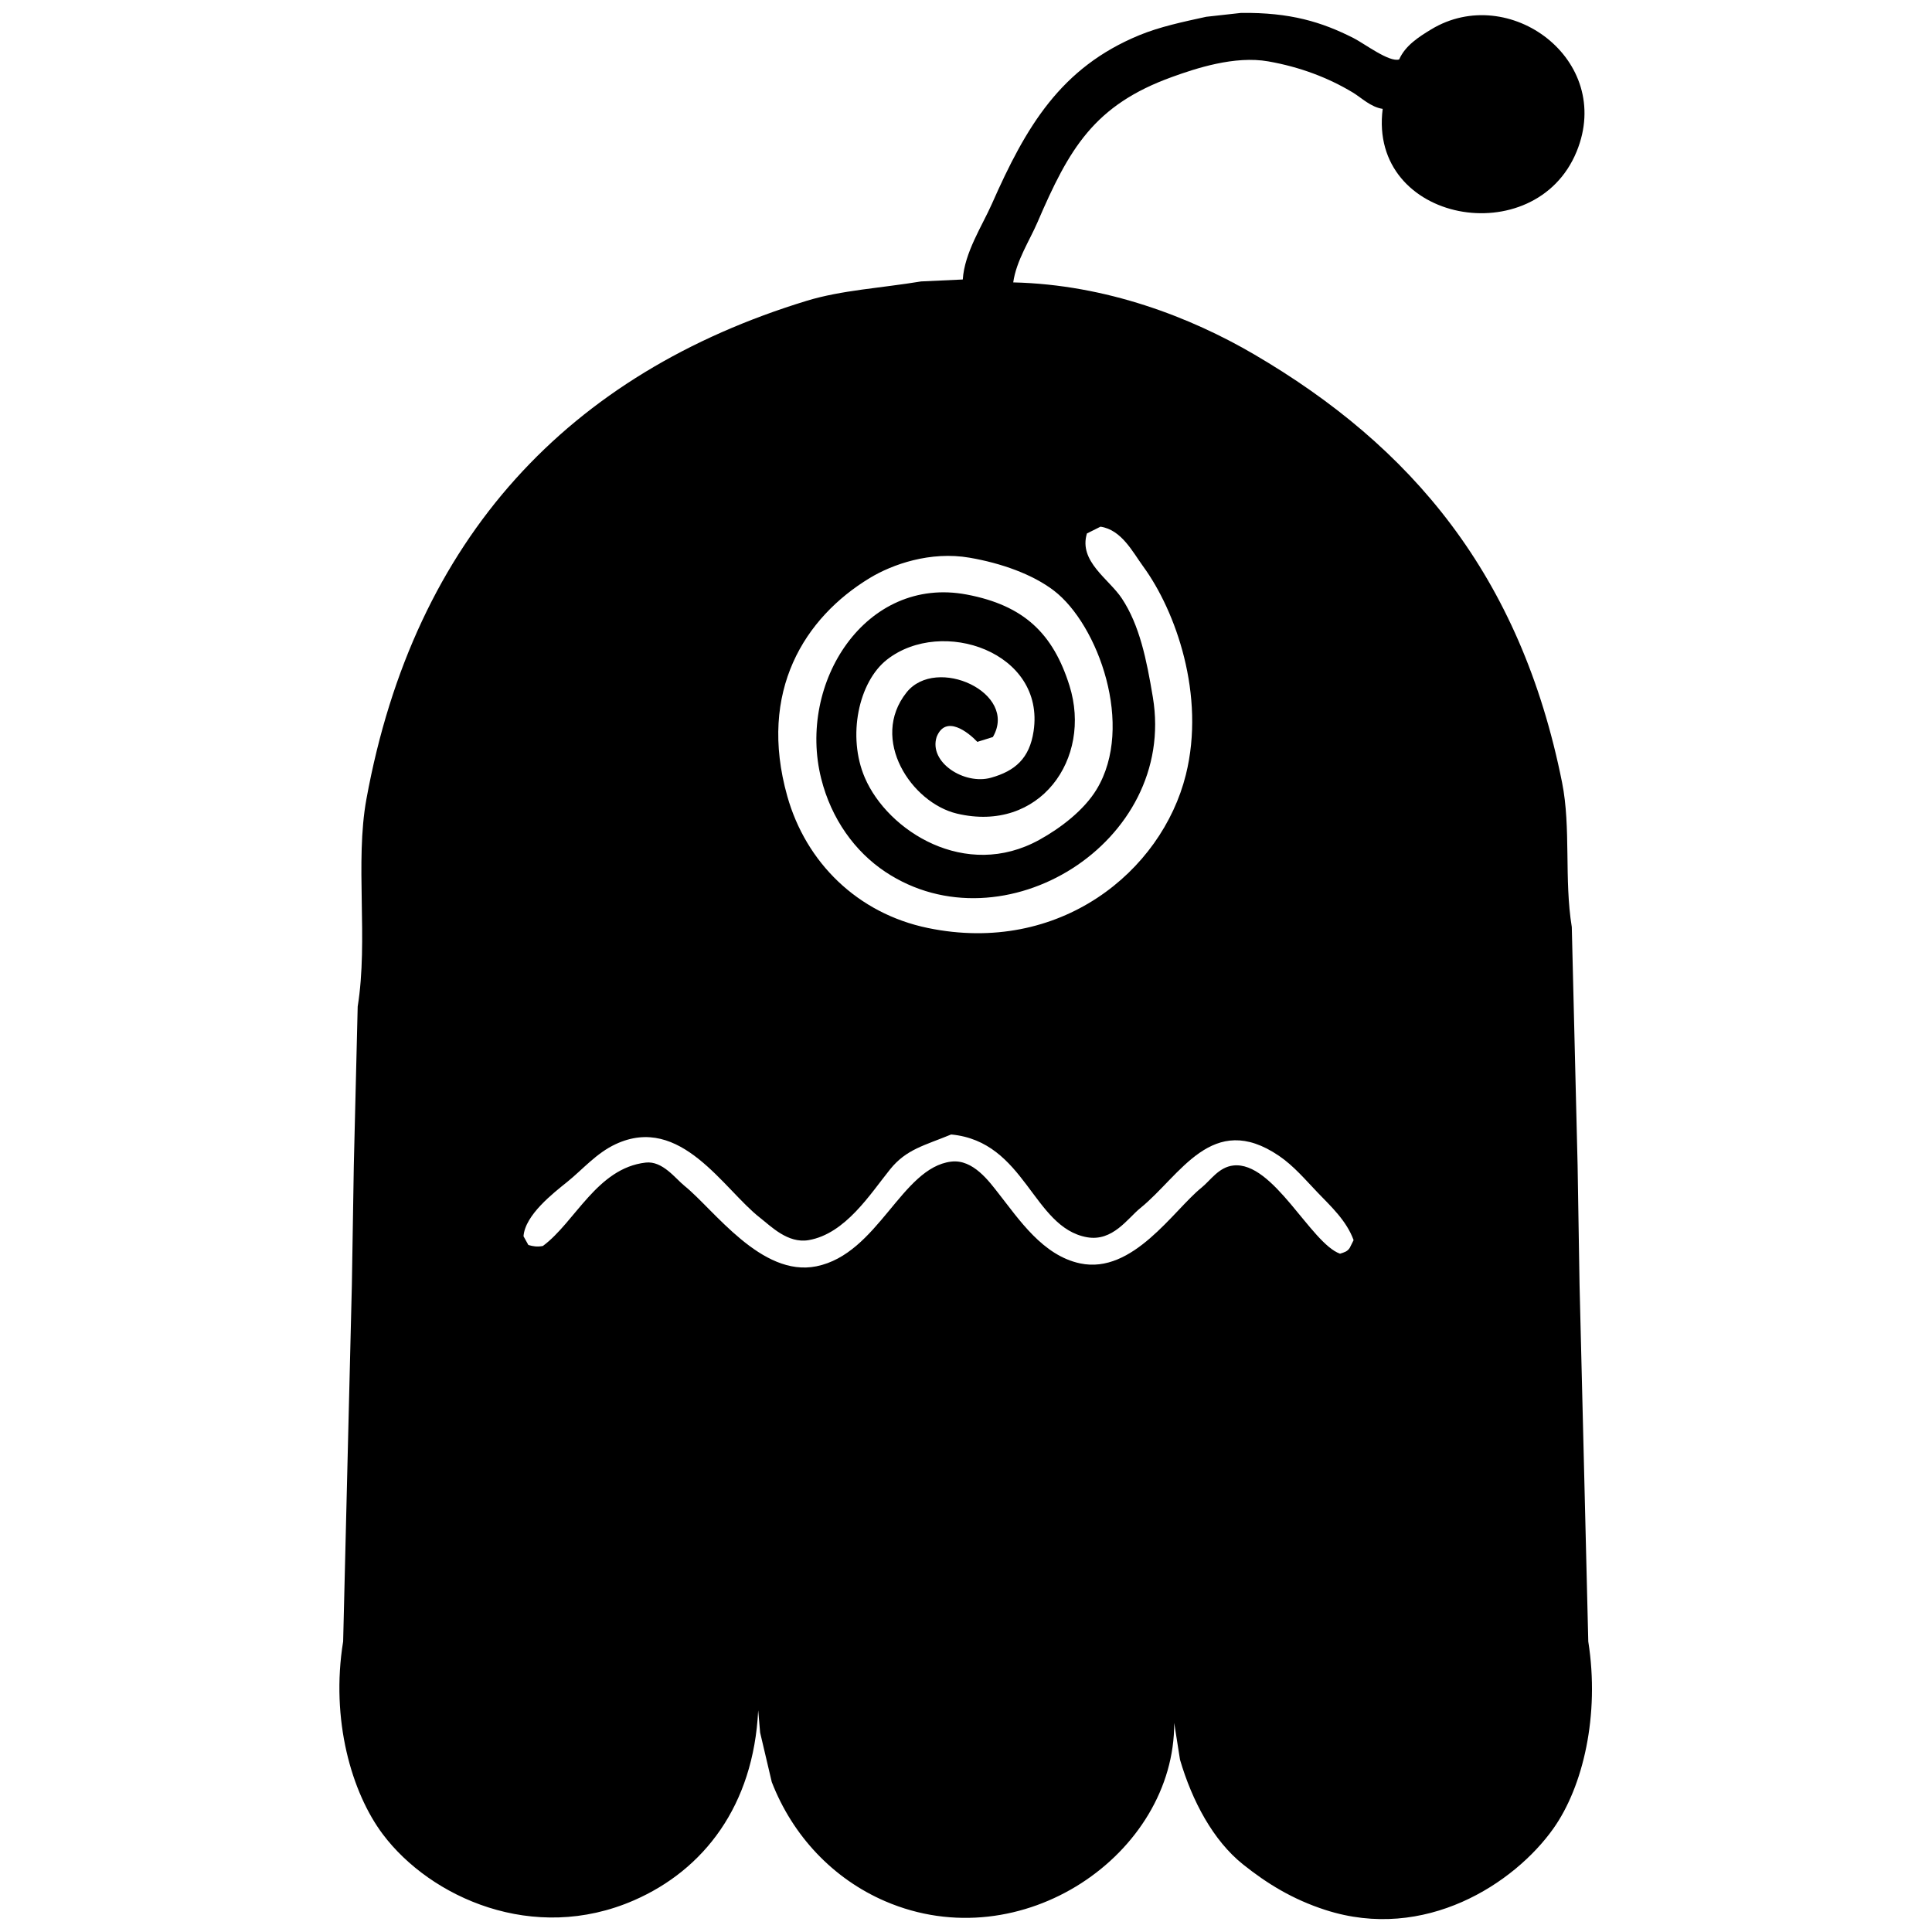 <svg id="V2" xmlns="http://www.w3.org/2000/svg" width="3000" height="3000" viewBox="0 0 3000 3000">
  <defs>
    <style>
      .cls-1 {
        fill-rule: evenodd;
      }
    </style>
  </defs>
  <g id="val">
    <path id="Lv_2" data-name="Lv 2" class="cls-1" d="M1927.19,20.047c76.42-.9,125.31,14.091,174.67,39.136,16.79,8.521,55.48,38.043,70.77,33.115,9.33-21.4,30.3-34.921,49.69-46.662,120.71-73.079,284.24,47.009,225.87,189.66-64.32,157.19-323.91,110.988-301.16-66.231-18.82-2.843-32.63-17.127-46.68-25.589-37.47-22.565-81.21-39.391-131-48.167-52.3-9.218-112.85,11.03-149.07,24.083-121.59,43.816-160.12,111.432-209.31,225.786-12.14,28.232-32.91,59.752-37.64,93.324,145.29,3.336,276.31,54.673,373.43,111.388,244.37,142.693,414.37,342.752,478.84,665.31,14.04,70.24,3,150.34,15.06,224.28q1.5,61.71,3.01,123.43t3.01,123.43q1.515,61.71,3.02,123.43,1.5,92.565,3.01,185.15,3,122.655,6.02,245.35,2.265,92.565,4.52,185.14,1.5,61.71,3.01,123.43c18.09,114.67-8.19,225.59-54.21,290.51-60.61,85.5-199.55,176.23-353.86,126.44-51.02-16.46-90.74-40.99-127.99-70.74-46.39-37.05-79.02-98.36-97.88-162.57q-4.515-28.59-9.03-57.2c0.93,203.56-236.71,368.25-448.72,276.97-80.97-34.87-143.83-101.61-176.18-185.15q-9.03-38.37-18.07-76.76-1.5-17.31-3.01-34.62c-7.19,148.38-84.64,247.82-192.741,295.02-156.311,68.26-316.207-4.36-390-102.35-48.645-64.61-81.481-178.2-61.737-299.55q1.5-61.71,3.011-123.43,2.259-92.55,4.518-185.14,3.01-122.67,6.023-245.35,1.506-92.565,3.011-185.15,1.506-61.71,3.012-123.43t3.012-123.43c16.719-103.96-4.434-223.65,13.551-322.12C643.3,833.845,884.543,579.6,1252.6,467.1c54.34-16.61,115.7-19.828,177.68-30.1l64.75-3.01c2.54-41.636,30.29-83.682,45.17-117.408,52.83-119.72,106.62-211.514,228.88-261.912,31.86-13.132,67.73-20.7,103.9-28.6ZM1708.85,817.822q-10.545,5.268-21.08,10.537c-13.18,43.312,34.18,70.585,54.21,100.851,27.47,41.505,38.32,94.33,48.18,153.53,37.62,225.91-232.86,392.67-415.59,270.95-47.05-31.34-83.65-81.94-99.38-144.51-37.51-149.08,69.14-315.59,225.86-285.991,89.17,16.839,134.33,60.876,159.62,141.491,35.67,113.75-46.37,229.13-174.68,198.69-70.65-16.76-136.18-115.42-78.3-188.15,46.04-57.84,174.1.55,134.02,69.24q-12.045,3.765-24.09,7.52c-14.06-14.94-49.35-42.92-63.25-7.52-12.46,39.46,43.21,74.73,84.33,63.22,37.5-10.5,59.92-29.96,66.25-72.25,18.41-123-142.26-177.585-227.37-111.39-44.52,34.62-62.29,119.44-34.63,183.64,35.64,82.73,156.32,159.8,271.04,96.33,33.31-18.43,69.28-46,88.84-78.27,59.42-98.03,2.46-255.924-66.26-308.572-33.28-25.5-81.95-42.713-131-51.178-60.73-10.482-119.77,10.175-155.1,31.61-100.65,61.068-173.91,175.37-127.99,338.68,28.94,102.88,108.93,182.09,218.34,204.71,204.64,42.31,363.15-87.77,400.54-237.83,30.84-123.8-15.74-254.53-66.25-323.623C1758.84,857.288,1741.71,822.729,1708.85,817.822ZM1476.96,1761.61c-41.51,17.19-69.53,22.73-94.86,54.18-30.83,38.27-69.37,100.08-126.49,109.89-32.36,5.55-58.7-21.74-75.29-34.62-56.75-44.08-123.28-161.52-224.361-114.4-30.038,14-51.025,39.16-75.289,58.7-21.444,17.28-65.269,51.06-67.76,84.29q3.765,6.78,7.529,13.55c7.218,2.16,14.05,3.23,22.587,1.51,50.107-37.06,84.026-120.85,159.614-129.45,26.22-2.99,46.07,24.72,60.23,36.12,45.62,36.73,119.42,142.18,204.79,124.94,96.08-19.41,132.01-153.06,209.3-162.57,34.18-4.2,59.45,31.49,73.78,49.67,31.56,40.02,68.41,96.09,126.49,108.38,81.78,17.31,145.07-82.62,188.22-117.41,14.34-11.55,26.89-32.08,49.69-34.62,62.01-6.88,120.25,120.82,165.64,136.98,7.07-2.32,11.33-3.34,15.06-9.03q3-6.03,6.02-12.04c-11.03-30.3-35.24-52.42-55.71-73.76-18.99-19.79-37.22-41.58-60.24-57.2-103.81-70.44-153.09,31.07-215.32,81.28-19.53,15.76-42.86,52.35-82.82,45.16C1603.17,1905.94,1592.68,1772.61,1476.96,1761.61Z"/>
  </g>
</svg>
